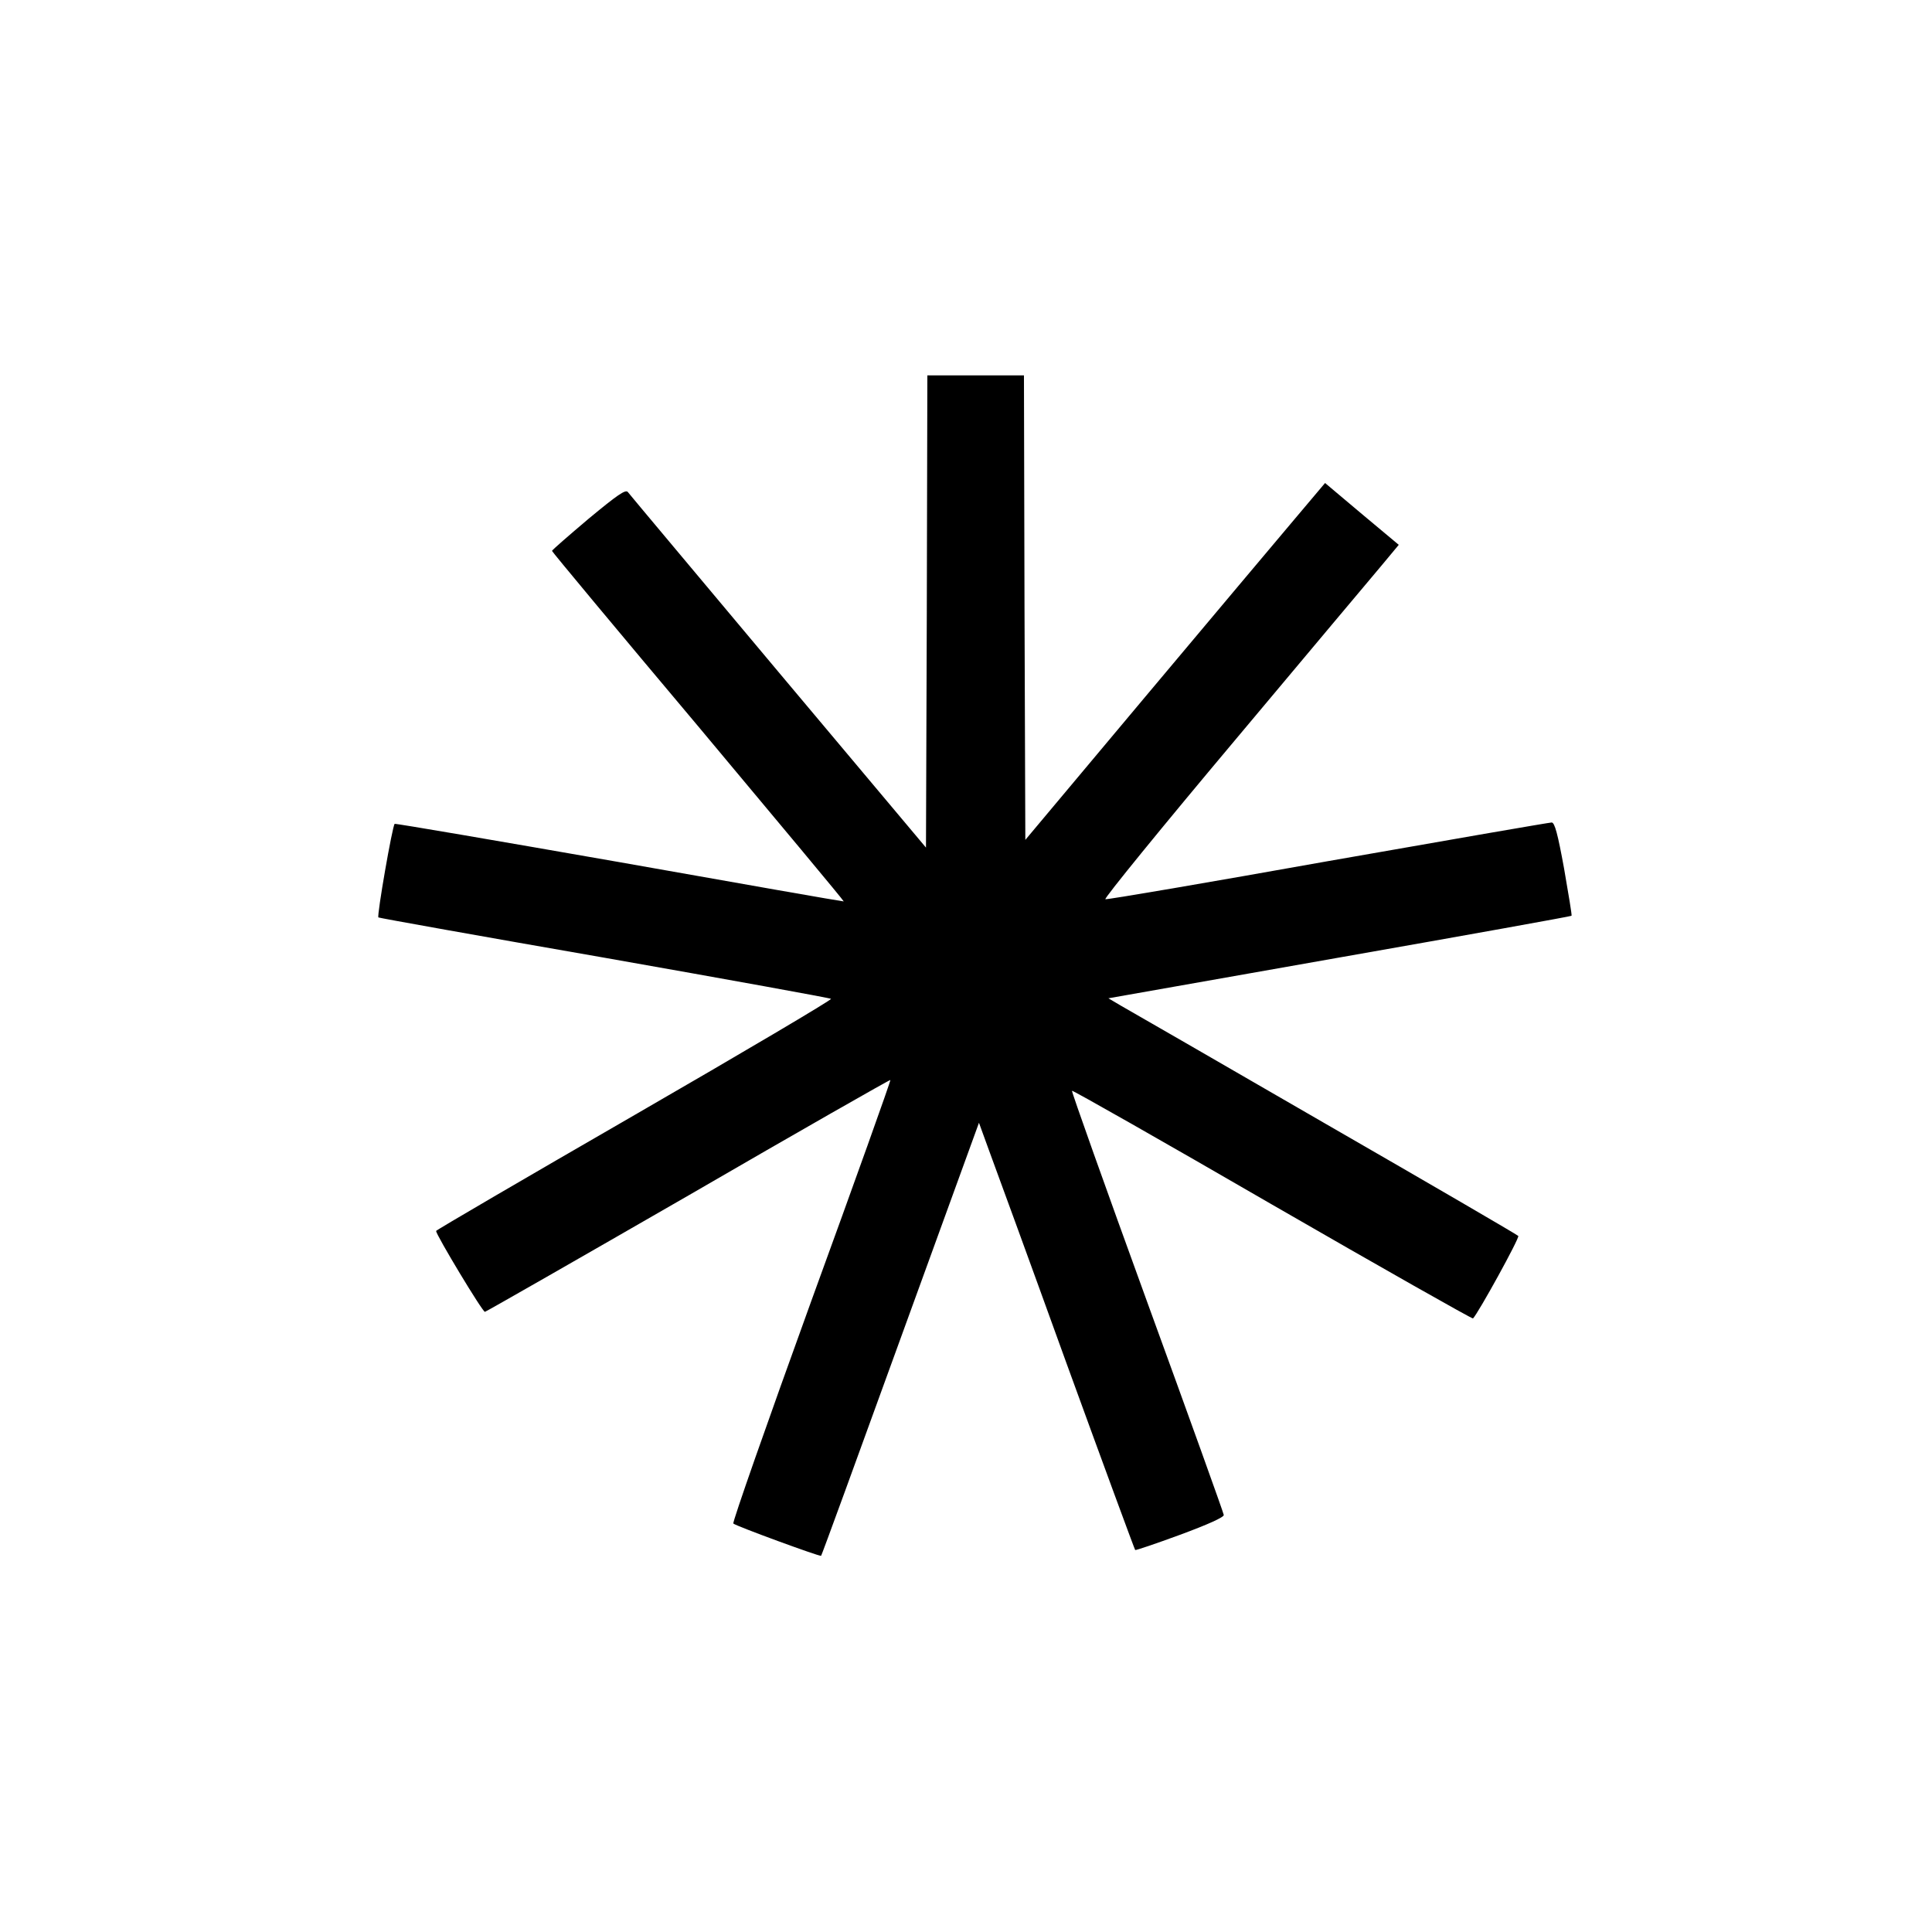 <?xml version="1.0" standalone="no"?>
<!DOCTYPE svg PUBLIC "-//W3C//DTD SVG 20010904//EN"
 "http://www.w3.org/TR/2001/REC-SVG-20010904/DTD/svg10.dtd">
<svg version="1.0" xmlns="http://www.w3.org/2000/svg"
 width="700pt" height="700pt" viewBox="0 0 700 700"
 preserveAspectRatio="xMidYMid meet">
<g transform="translate(0,700) scale(0.1,-0.1)"
fill="#000000" stroke="none">
<path d="M3358 4784 l-3 -855 -535 637 c-294 351 -540 644 -545 651 -8 11 -38
-10 -143 -97 -72 -61 -132 -113 -132 -116 0 -3 238 -289 530 -636 291 -348
529 -633 527 -634 -1 -1 -366 63 -811 142 -446 78 -813 141 -816 139 -8 -5
-65 -333 -59 -339 2 -2 371 -68 819 -146 448 -79 818 -146 821 -149 4 -3 -317
-193 -712 -421 -395 -228 -719 -417 -719 -420 0 -14 169 -295 177 -293 5 1
337 191 738 422 400 232 730 420 731 418 2 -2 -127 -363 -287 -802 -159 -439
-286 -801 -282 -805 9 -9 315 -121 318 -117 2 1 131 355 287 785 l285 784 36
-99 c20 -54 147 -401 281 -772 135 -371 247 -675 249 -677 1 -2 75 23 162 55
103 38 160 64 159 72 -1 8 -126 356 -278 773 -152 418 -274 761 -272 764 3 2
329 -183 726 -413 397 -229 724 -414 727 -412 19 19 170 293 164 299 -3 4
-319 188 -701 408 -382 221 -715 413 -740 427 l-44 26 838 148 c461 81 839
149 840 151 2 2 -11 78 -27 171 -23 126 -34 167 -45 167 -8 0 -372 -63 -810
-140 -437 -78 -800 -140 -807 -138 -6 2 204 260 467 573 263 314 505 602 537
640 l59 71 -134 112 -133 112 -108 -128 c-59 -70 -304 -361 -543 -646 l-435
-519 -3 842 -2 841 -175 0 -175 0 -2 -856z"/>
</g>
</svg>

